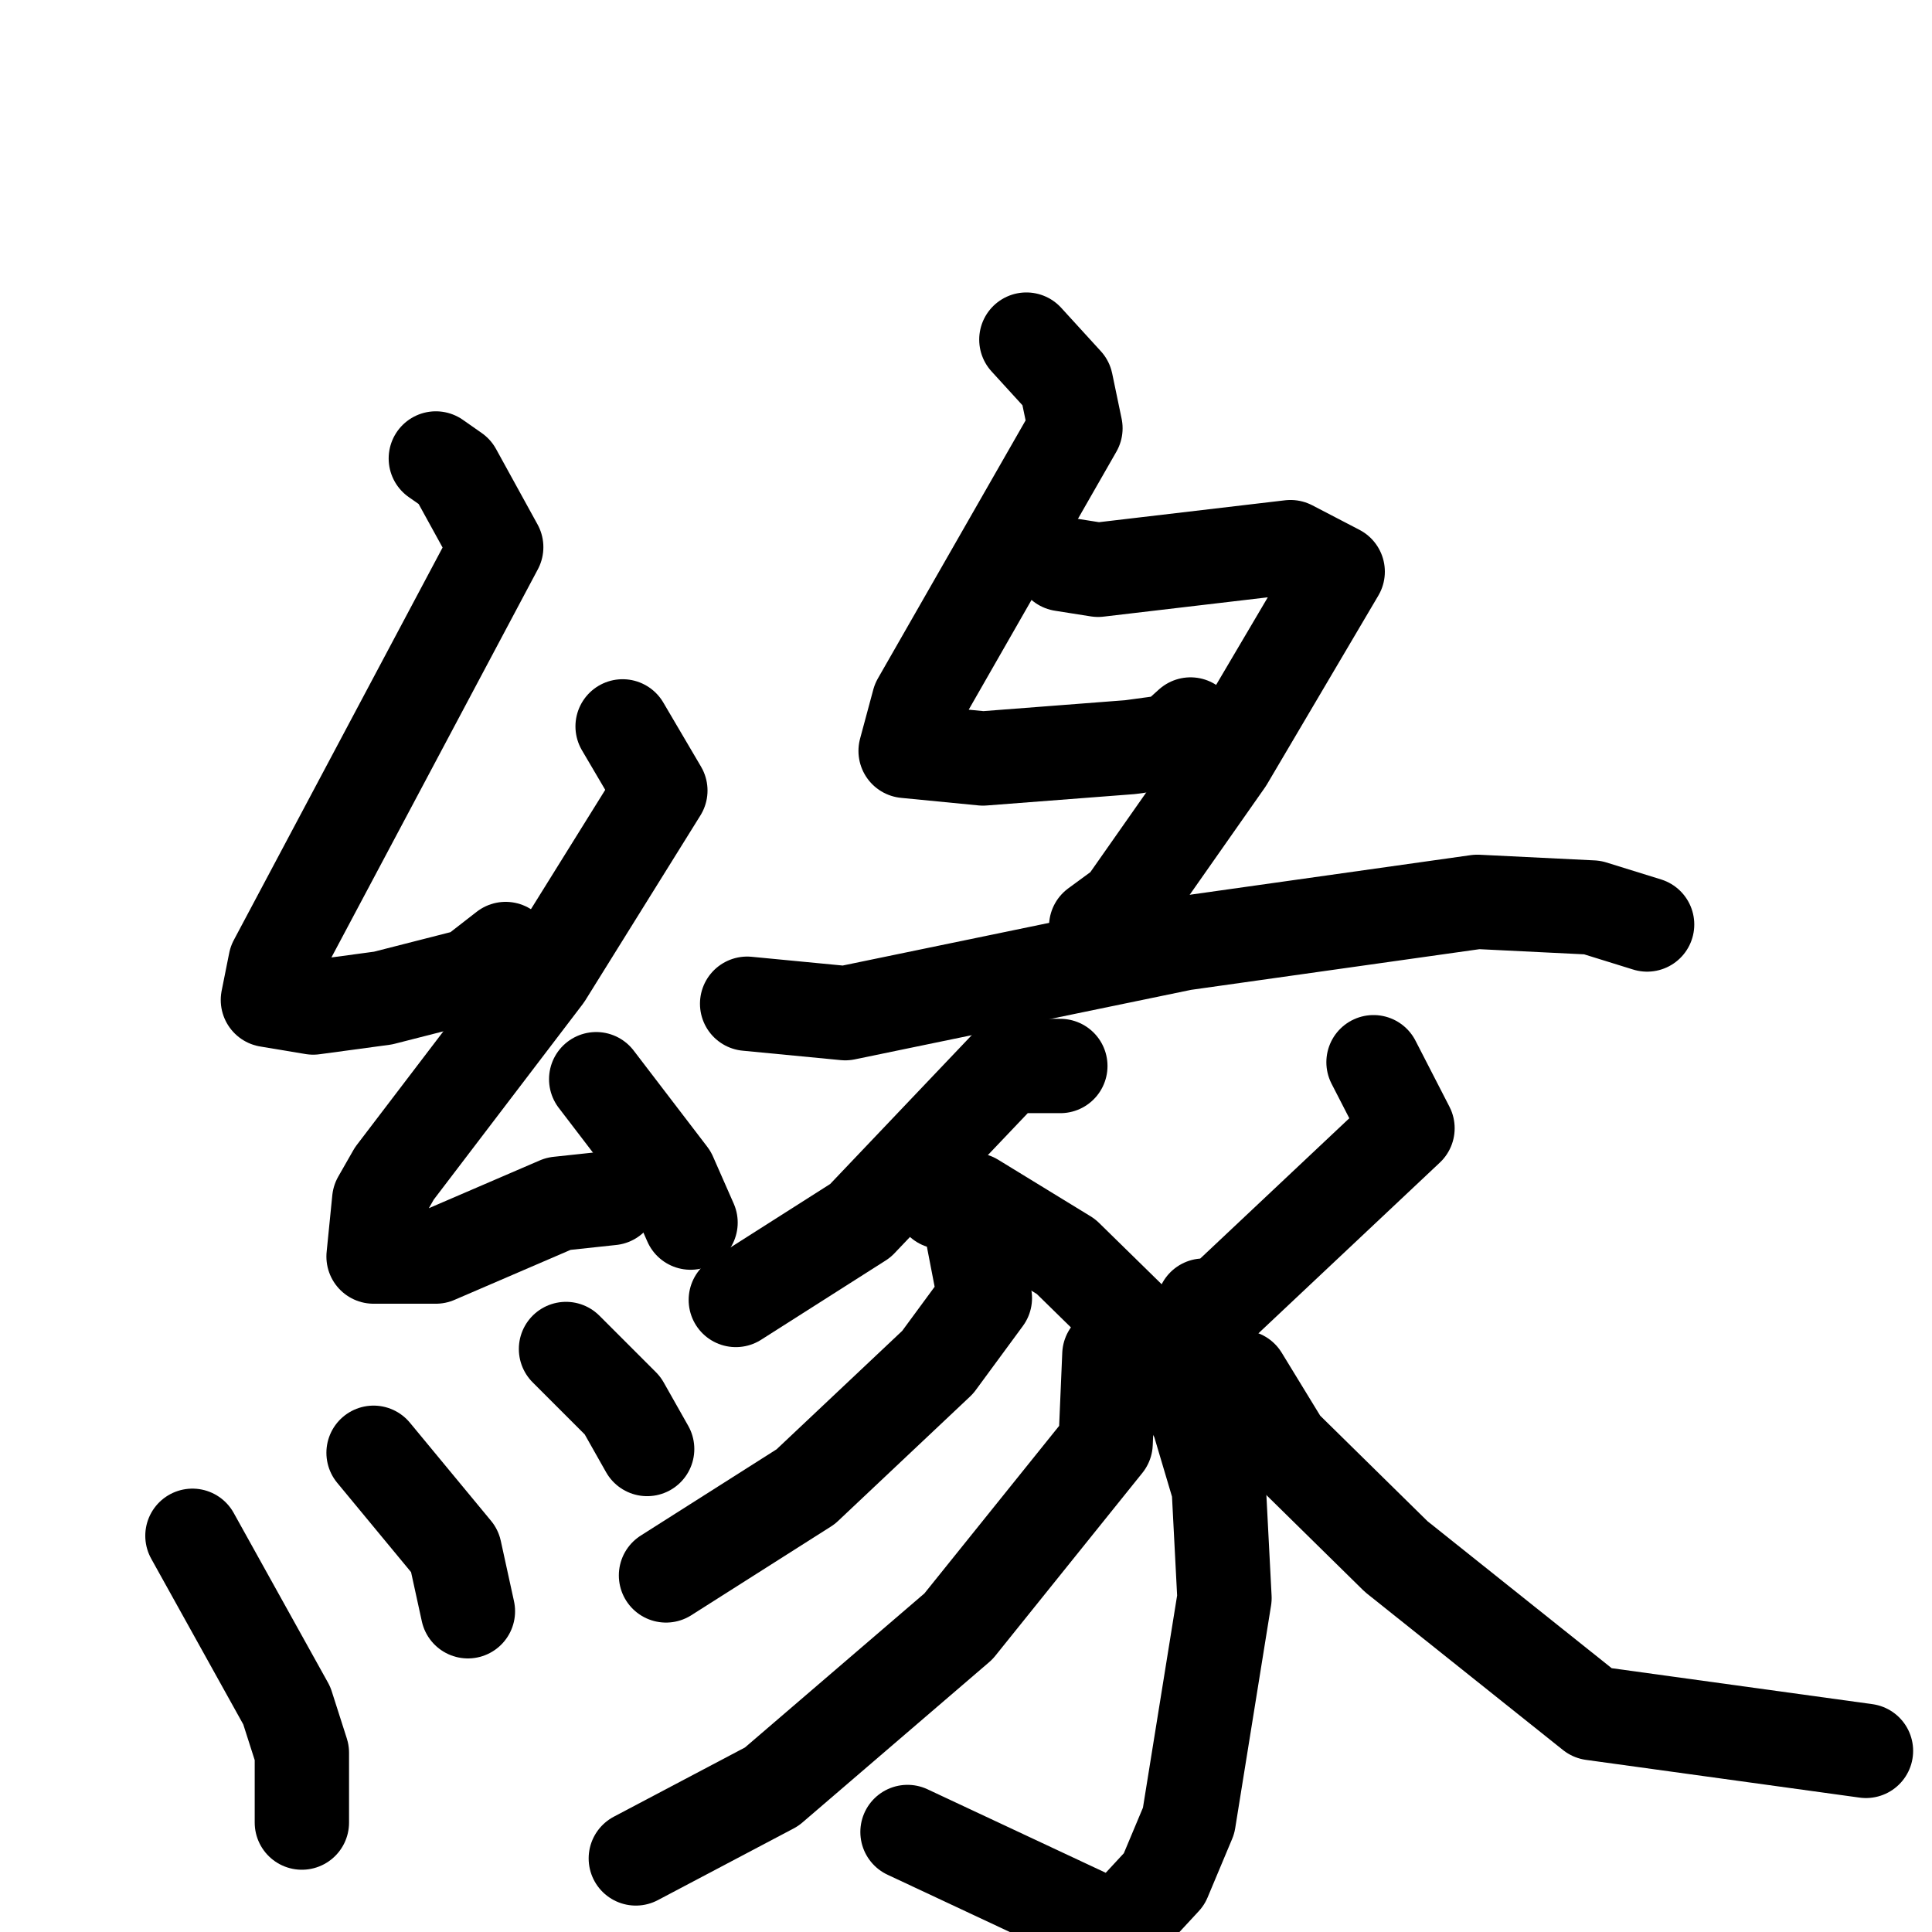 <svg xmlns="http://www.w3.org/2000/svg" viewBox="0 0 1024 1024">
  <g style="fill:none;stroke:#000000;stroke-width:50;stroke-linecap:round;stroke-linejoin:round;" transform="scale(1, 1) translate(0, 0)">
    <path d="M 231.0,243.0 L 241.0,250.0 L 263.0,290.0 L 146.0,510.0 L 142.0,530.0 L 166.0,534.0 L 203.0,529.0 L 250.0,517.0 L 268.0,503.0"/>
    <path d="M 330.0,385.0 L 350.0,419.0 L 289.0,517.0 L 209.0,622.0 L 201.0,636.0 L 198.0,666.0 L 231.0,666.0 L 296.0,638.0 L 324.0,635.0"/>
    <path d="M 316.0,572.0 L 355.0,623.0 L 366.0,648.0"/>
    <path d="M 102.0,814.0 L 152.0,904.0 L 160.0,929.0 L 160.0,966.0"/>
    <path d="M 198.0,770.0 L 241.0,822.0 L 248.0,854.0"/>
    <path d="M 300.0,715.0 L 330.0,745.0 L 343.0,768.0"/>
    <path d="M 544.0,180.0 L 565.0,203.0 L 570.0,227.0 L 487.0,372.0 L 480.0,398.0 L 521.0,402.0 L 599.0,396.0 L 621.0,393.0 L 631.0,384.0"/>
    <path d="M 563.0,299.0 L 582.0,302.0 L 684.0,290.0 L 709.0,303.0 L 650.0,403.0 L 596.0,480.0 L 581.0,491.0"/>
    <path d="M 396.0,532.0 L 448.0,537.0 L 627.0,500.0 L 783.0,478.0 L 844.0,481.0 L 873.0,490.0"/>
    <path d="M 562.0,565.0 L 534.0,565.0 L 456.0,647.0 L 390.0,689.0"/>
    <path d="M 499.0,637.0 L 516.0,636.0 L 565.0,666.0 L 614.0,714.0 L 635.0,752.0 L 646.0,789.0 L 649.0,847.0 L 630.0,965.0 L 617.0,996.0 L 592.0,1023.0 L 481.0,971.0"/>
    <path d="M 516.0,657.0 L 522.0,688.0 L 497.0,722.0 L 427.0,788.0 L 353.0,835.0"/>
    <path d="M 588.0,718.0 L 586.0,765.0 L 508.0,862.0 L 409.0,947.0 L 337.0,985.0"/>
    <path d="M 728.0,563.0 L 746.0,598.0 L 644.0,694.0 L 638.0,692.0"/>
    <path d="M 653.0,730.0 L 658.0,730.0 L 680.0,766.0 L 740.0,825.0 L 844.0,908.0 L 989.0,928.0"/>
  </g>
</svg>
